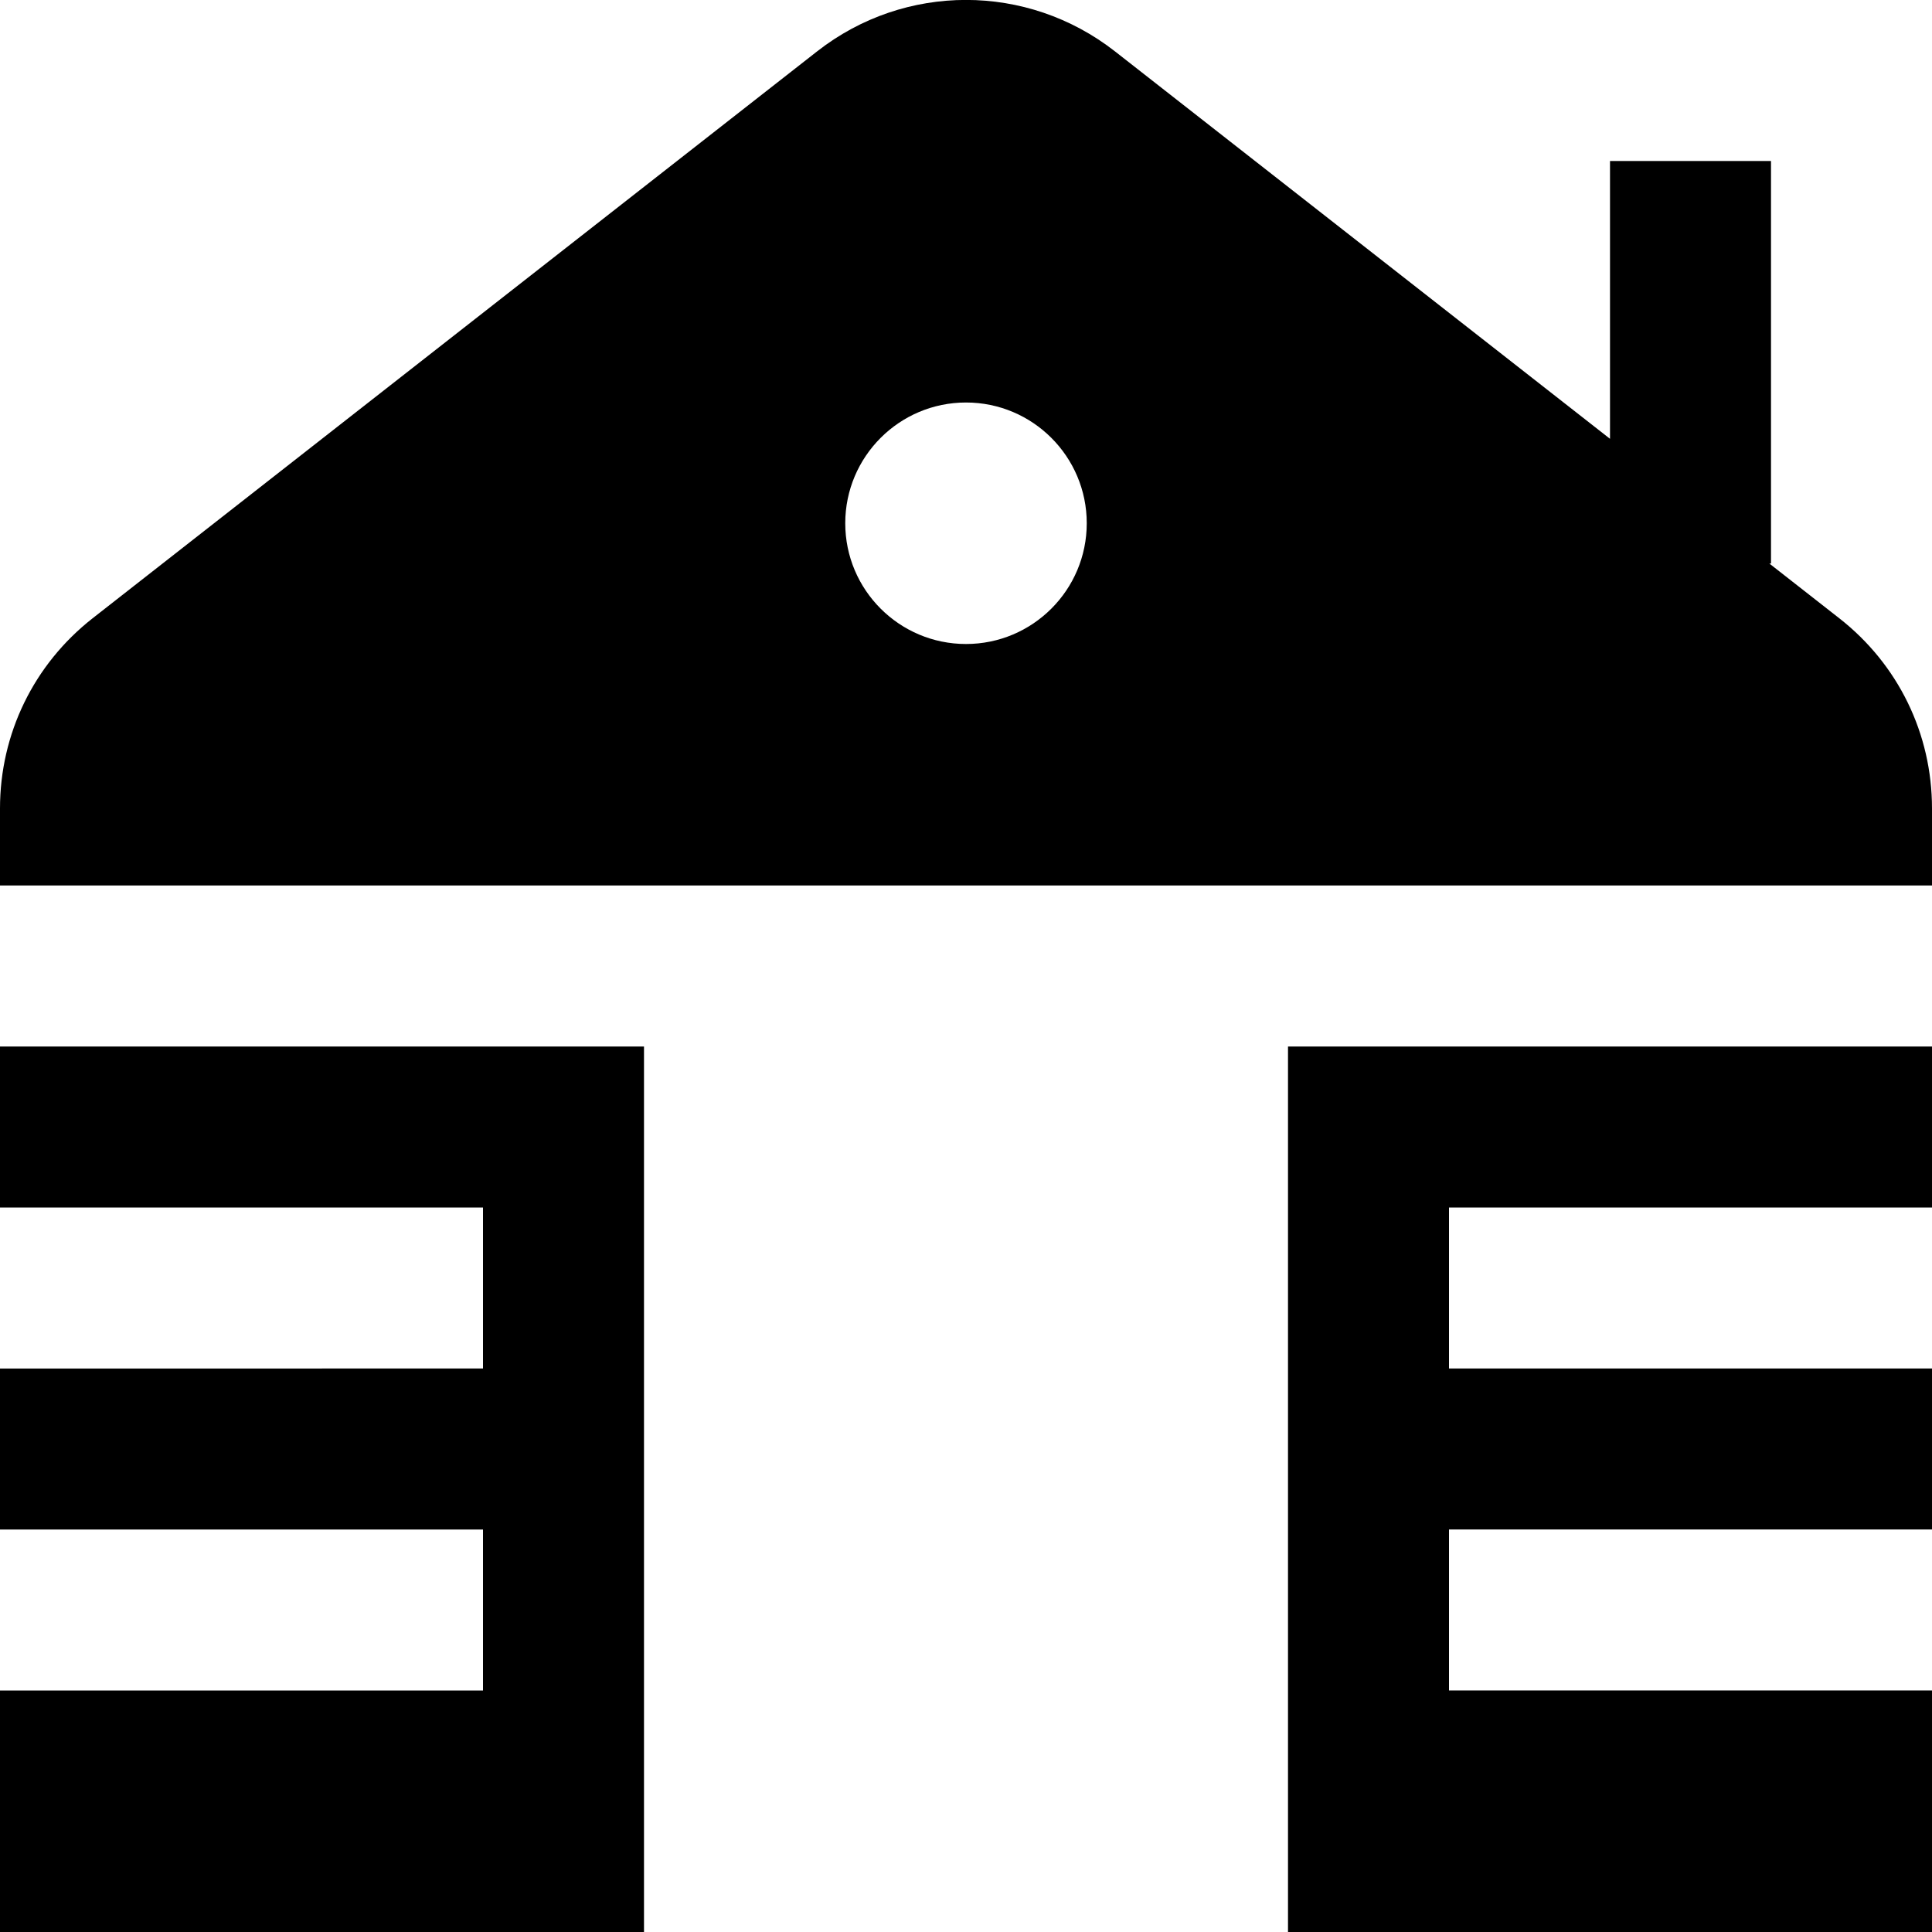 <?xml version="1.0" encoding="UTF-8"?>
<svg xmlns="http://www.w3.org/2000/svg" id="Layer_1" data-name="Layer 1" viewBox="0 0 24 24" width="512" height="512"><path d="M22.849,7.681l-.87-.681h.021V2h-2v3.451L13.849,.637c-1.089-.85-2.608-.851-3.697,0L1.151,7.68c-.731,.573-1.151,1.435-1.151,2.363v.957H24v-.957c0-.929-.42-1.79-1.151-2.362Zm-10.849,.319c-.828,0-1.5-.672-1.5-1.5s.672-1.5,1.5-1.5,1.5,.672,1.5,1.5-.672,1.5-1.5,1.5Zm-4,5v11H0v-3H6v-2H0v-2H6v-2H0v-2H8Zm16,0v2h-6v2h6v2h-6v2h6v3h-8V13h8Z"/></svg>
